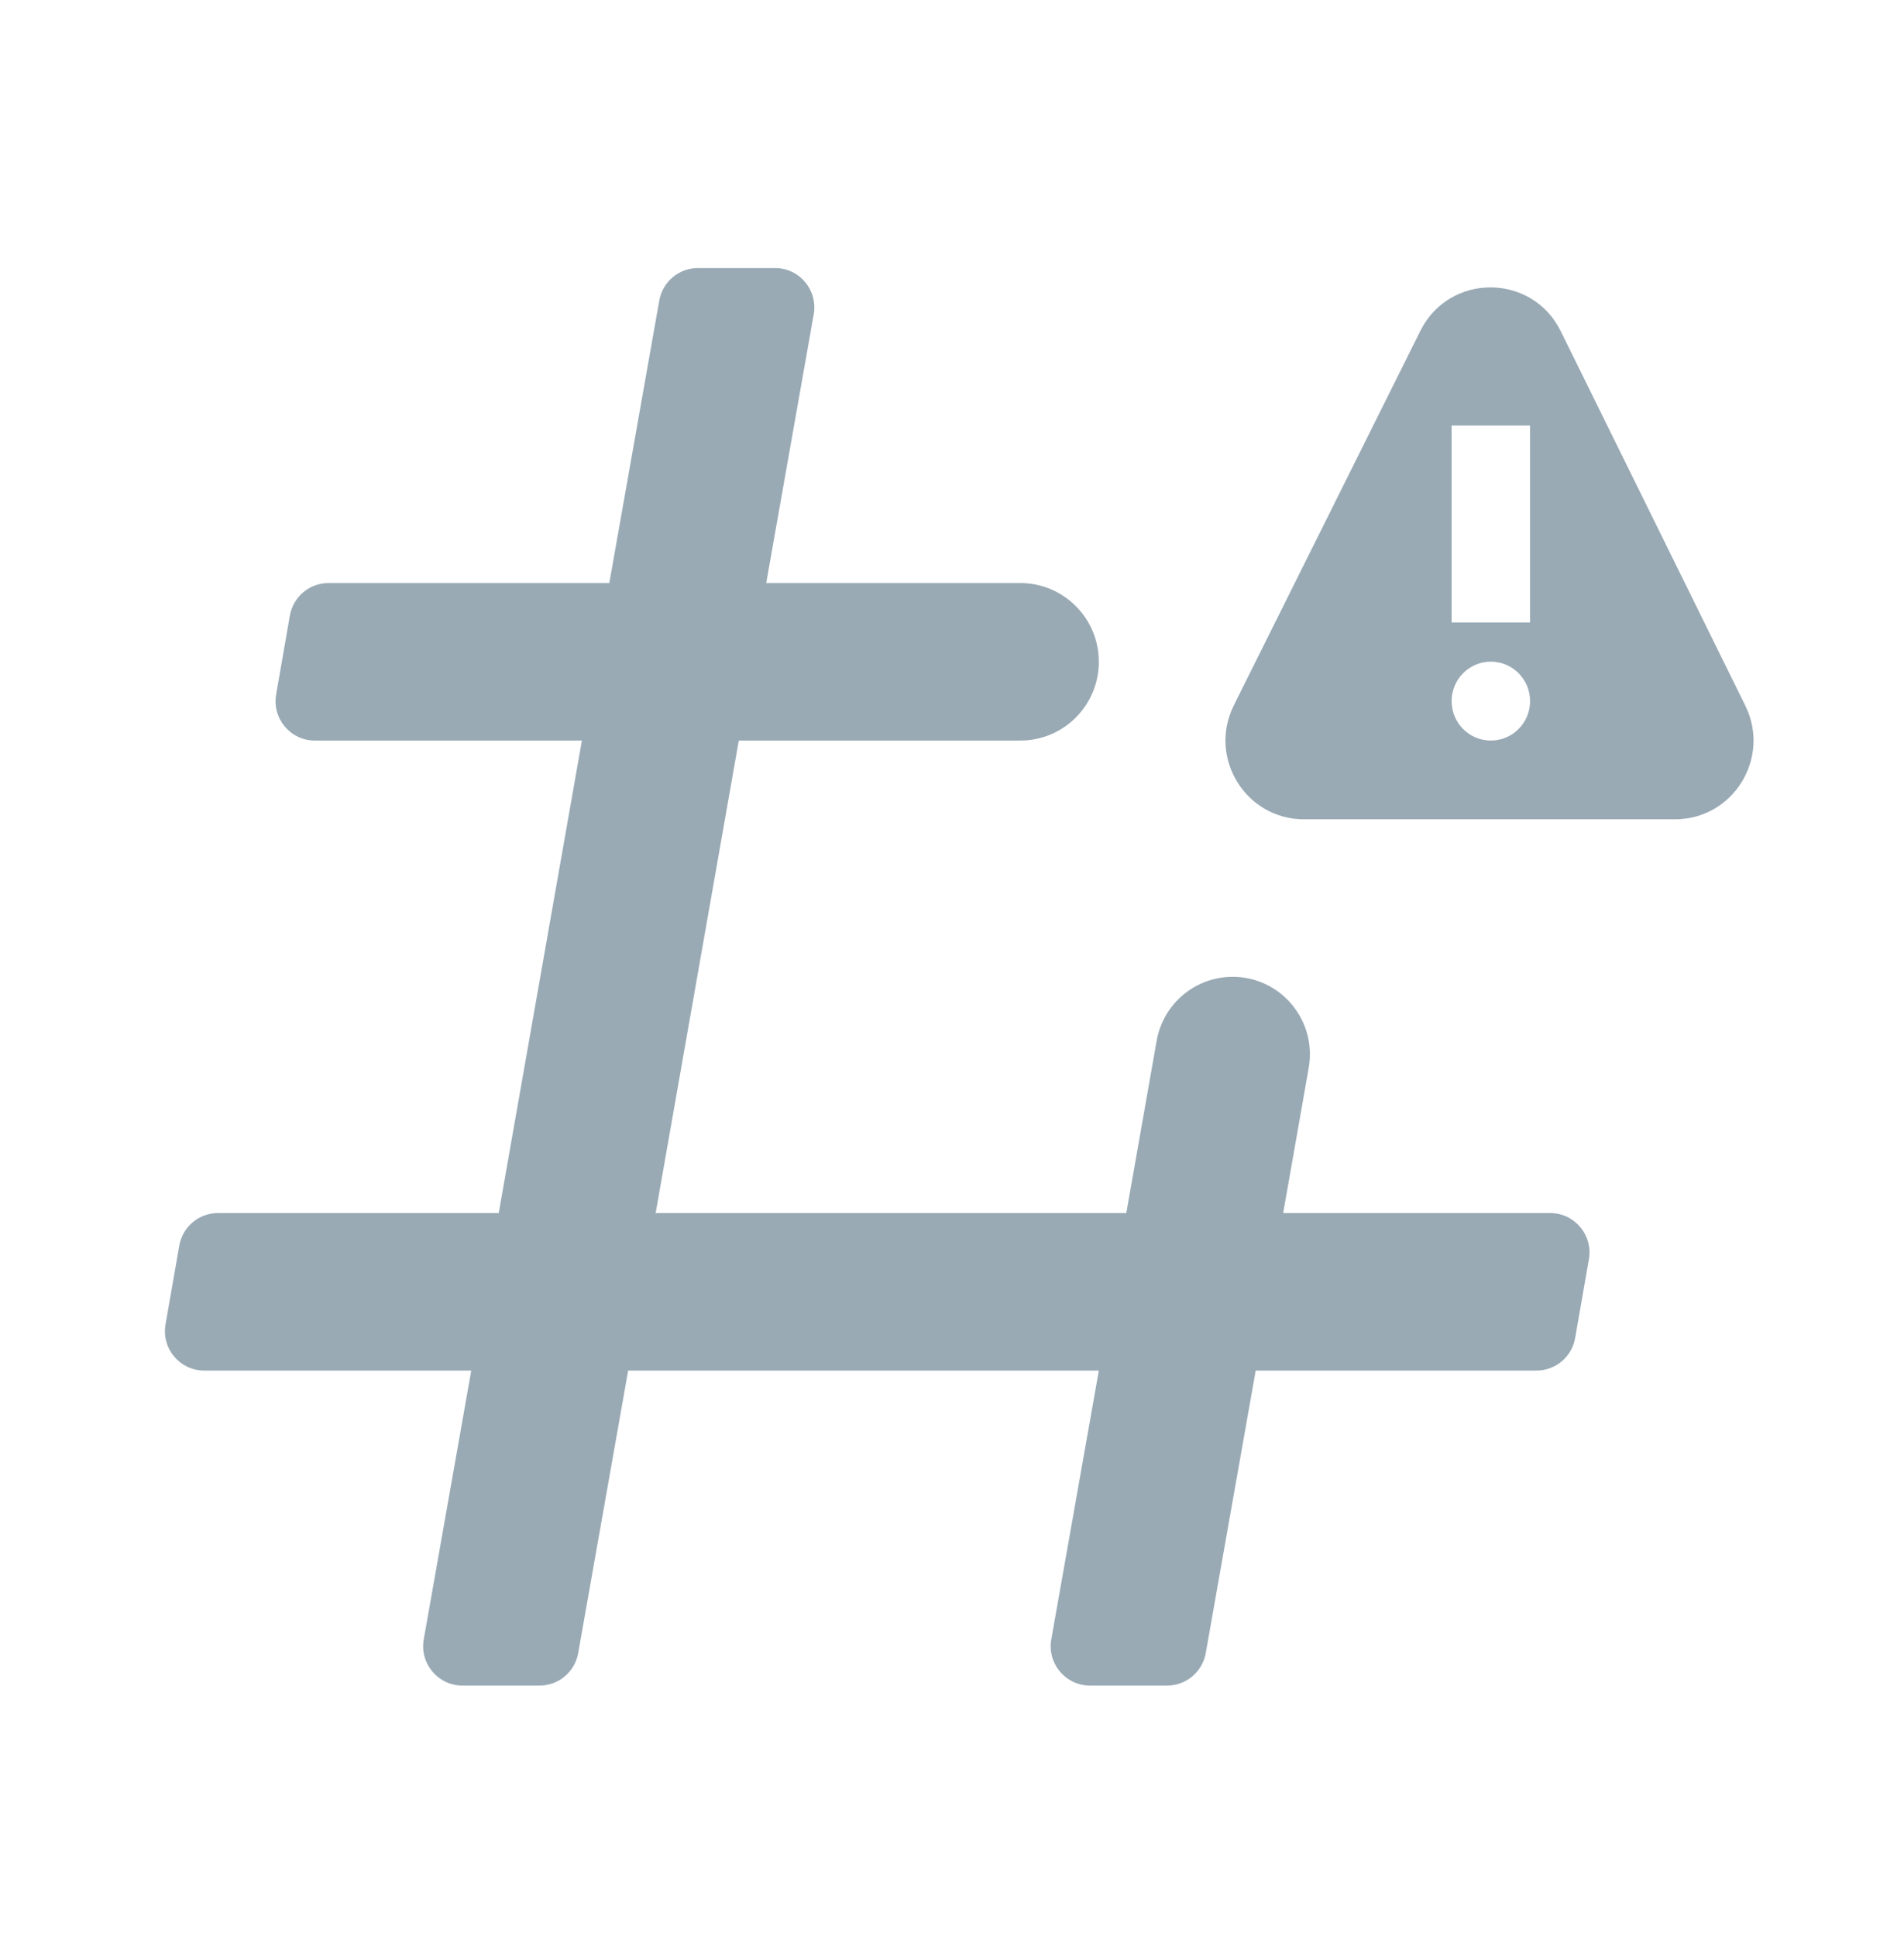 <svg width="59" height="60" viewBox="0 0 59 60" fill="none" xmlns="http://www.w3.org/2000/svg">
<path d="M34.05 20.497C34.05 19.15 32.961 18.058 31.619 18.058H23.743L25.215 9.735C25.348 8.987 24.775 8.302 24.019 8.302H21.626C21.037 8.302 20.532 8.726 20.429 9.308L18.881 18.058H10.179C9.589 18.058 9.084 18.484 8.982 19.067L8.557 21.506C8.427 22.253 8.999 22.936 9.754 22.936H18.031L15.454 37.57H6.752C6.162 37.57 5.657 37.996 5.555 38.579L5.129 41.018C4.999 41.765 5.572 42.448 6.327 42.448H14.603L13.131 50.772C12.999 51.519 13.571 52.204 14.328 52.204H16.72C17.31 52.204 17.814 51.78 17.917 51.198L19.465 42.448H34.05L32.577 50.772C32.445 51.519 33.018 52.204 33.774 52.204H36.166C36.756 52.204 37.26 51.78 37.363 51.198L38.911 42.448H47.613C48.204 42.448 48.709 42.022 48.81 41.439L49.236 39C49.366 38.254 48.794 37.57 48.039 37.57H39.762L40.554 33.072C40.813 31.602 39.686 30.253 38.197 30.253C37.036 30.253 36.043 31.089 35.841 32.237L34.901 37.57H20.317L22.893 22.936H31.619C32.961 22.936 34.05 21.844 34.05 20.497Z" fill="#99AAB5"/>
<path fill-rule="evenodd" clip-rule="evenodd" d="M48.364 10.258L54.083 21.855C54.882 23.476 53.707 25.375 51.904 25.375H40.407C38.6 25.375 37.425 23.467 38.233 21.845L44.012 10.249C44.91 8.447 47.474 8.453 48.364 10.258ZM47.413 13.18H44.982L44.982 19.278H47.413V13.18ZM46.197 22.936C45.526 22.936 44.982 22.39 44.982 21.714C44.982 21.039 45.526 20.492 46.197 20.492C46.868 20.492 47.413 21.039 47.413 21.714C47.413 22.39 46.868 22.936 46.197 22.936Z" fill="#99AAB5"/>
</svg>
